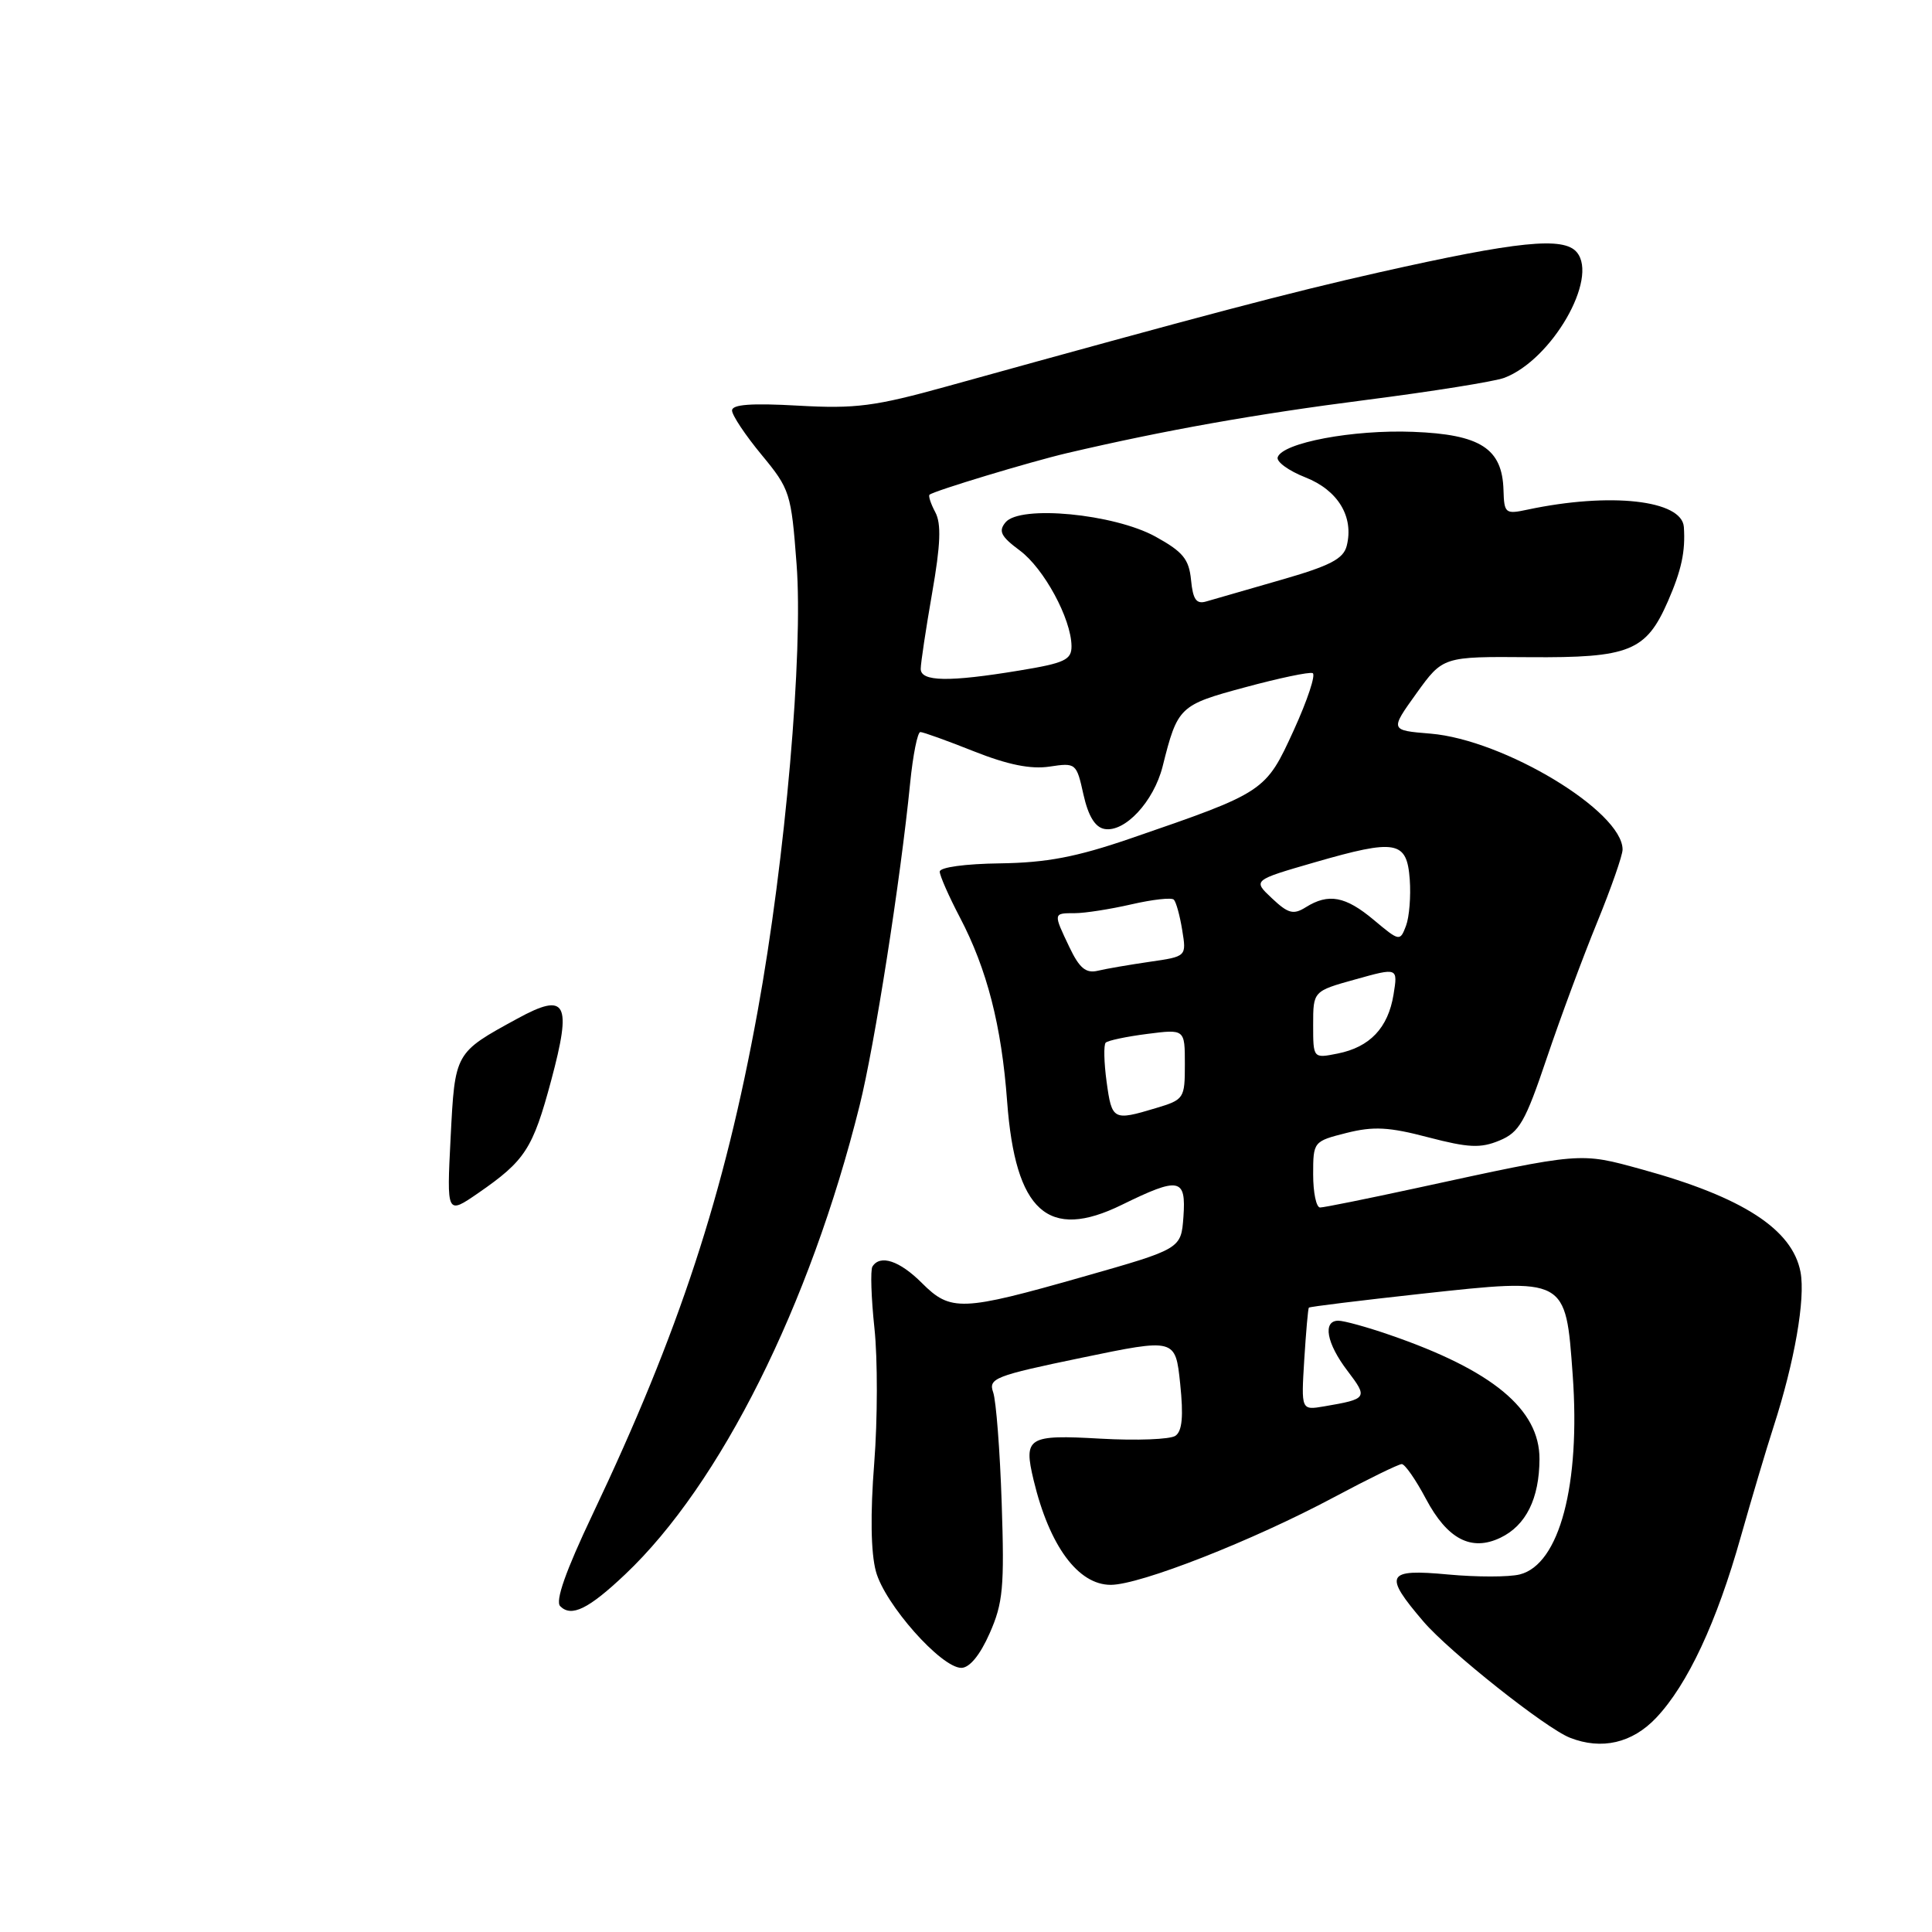 <?xml version="1.0" encoding="UTF-8" standalone="no"?>
<!DOCTYPE svg PUBLIC "-//W3C//DTD SVG 1.1//EN" "http://www.w3.org/Graphics/SVG/1.1/DTD/svg11.dtd" >
<svg xmlns="http://www.w3.org/2000/svg" xmlns:xlink="http://www.w3.org/1999/xlink" version="1.1" viewBox="0 0 256 256">
 <g >
 <path fill="currentColor"
d=" M 219.46 227.61 C 223.63 223.19 227.48 214.95 230.67 203.61 C 232.09 198.60 234.04 192.03 235.02 189.00 C 237.79 180.44 239.24 172.11 238.58 168.56 C 237.51 162.89 230.91 158.62 217.59 154.96 C 209.25 152.67 209.77 152.63 187.67 157.43 C 181.16 158.84 175.43 160.00 174.92 160.00 C 174.41 160.00 174.00 158.03 174.00 155.62 C 174.00 151.27 174.04 151.23 178.42 150.12 C 182.00 149.22 184.05 149.33 189.25 150.70 C 194.58 152.09 196.18 152.17 198.68 151.13 C 201.32 150.04 202.10 148.68 204.96 140.19 C 206.76 134.86 209.76 126.78 211.62 122.24 C 213.48 117.69 215.00 113.34 215.00 112.57 C 215.00 107.50 199.28 98.02 189.55 97.21 C 184.17 96.77 184.17 96.77 187.68 91.88 C 191.20 86.99 191.20 86.99 202.65 87.08 C 215.92 87.18 218.11 86.30 221.01 79.67 C 222.81 75.54 223.34 73.07 223.12 69.83 C 222.87 66.26 213.38 65.20 202.40 67.53 C 199.46 68.16 199.31 68.03 199.22 64.93 C 199.06 59.42 196.16 57.56 187.23 57.22 C 179.27 56.91 169.93 58.67 169.30 60.59 C 169.10 61.18 170.75 62.38 172.96 63.25 C 177.29 64.95 179.42 68.47 178.45 72.32 C 178.01 74.06 176.25 74.97 169.70 76.85 C 165.19 78.15 160.74 79.43 159.82 79.70 C 158.52 80.08 158.07 79.44 157.82 76.86 C 157.55 74.09 156.76 73.12 153.10 71.10 C 147.60 68.08 135.16 66.89 133.24 69.21 C 132.27 70.38 132.62 71.08 135.11 72.93 C 138.32 75.30 141.94 81.98 141.98 85.60 C 142.00 87.43 141.10 87.86 135.06 88.85 C 125.74 90.39 122.00 90.33 122.00 88.63 C 122.00 87.88 122.68 83.36 123.51 78.59 C 124.64 72.14 124.74 69.39 123.93 67.87 C 123.33 66.75 122.99 65.70 123.17 65.55 C 123.79 65.03 136.49 61.19 141.43 60.03 C 154.40 57.00 166.29 54.88 180.97 53.00 C 189.79 51.87 198.05 50.55 199.34 50.06 C 205.62 47.67 211.83 36.91 208.94 33.43 C 207.20 31.33 201.15 31.95 182.78 36.08 C 170.80 38.78 159.98 41.63 125.50 51.19 C 115.92 53.85 113.37 54.18 105.75 53.75 C 99.57 53.40 97.00 53.59 97.00 54.39 C 97.00 55.02 98.76 57.66 100.91 60.26 C 104.68 64.82 104.84 65.33 105.55 74.75 C 106.45 86.48 104.07 113.79 100.39 134.00 C 95.97 158.28 89.99 176.51 78.52 200.66 C 74.95 208.18 73.55 212.15 74.23 212.83 C 75.72 214.32 77.98 213.21 82.84 208.61 C 95.45 196.68 107.31 172.96 113.90 146.50 C 115.89 138.54 119.32 116.62 120.60 103.75 C 120.97 100.04 121.58 97.00 121.95 97.00 C 122.32 97.00 125.52 98.15 129.06 99.56 C 133.55 101.34 136.58 101.95 139.06 101.58 C 142.56 101.05 142.64 101.11 143.56 105.27 C 144.20 108.13 145.10 109.61 146.34 109.84 C 149.04 110.34 152.87 106.22 154.05 101.57 C 156.04 93.63 156.26 93.42 164.98 91.07 C 169.45 89.86 173.48 89.01 173.93 89.19 C 174.38 89.36 173.25 92.77 171.43 96.76 C 167.69 104.93 167.65 104.96 149.74 111.12 C 142.59 113.57 138.69 114.31 132.50 114.40 C 127.89 114.46 124.51 114.92 124.52 115.50 C 124.53 116.05 125.73 118.77 127.18 121.54 C 130.79 128.42 132.71 135.91 133.45 145.95 C 134.54 160.55 138.86 164.45 148.66 159.64 C 156.27 155.91 157.18 156.08 156.81 161.24 C 156.50 165.48 156.50 165.48 143.50 169.18 C 127.41 173.76 125.97 173.82 122.15 170.00 C 119.20 167.05 116.62 166.19 115.60 167.83 C 115.32 168.29 115.44 171.98 115.87 176.02 C 116.30 180.06 116.29 188.09 115.84 193.86 C 115.31 200.60 115.39 205.73 116.06 208.21 C 117.22 212.55 124.71 221.00 127.38 221.00 C 128.47 221.00 129.86 219.31 131.13 216.43 C 132.91 212.42 133.10 210.31 132.73 199.18 C 132.50 192.21 131.99 185.60 131.60 184.49 C 130.95 182.64 131.80 182.30 143.32 179.91 C 155.75 177.33 155.75 177.33 156.38 183.35 C 156.83 187.66 156.65 189.63 155.75 190.25 C 155.06 190.73 150.60 190.90 145.83 190.63 C 136.17 190.08 135.60 190.44 136.96 196.13 C 139.05 204.84 142.85 210.00 147.18 210.00 C 151.06 210.00 165.98 204.15 176.74 198.40 C 181.27 195.98 185.32 194.00 185.74 194.00 C 186.16 194.00 187.60 196.07 188.94 198.60 C 191.78 203.95 194.95 205.61 198.81 203.76 C 202.20 202.14 203.97 198.57 203.99 193.33 C 204.01 186.74 197.77 181.57 184.14 176.88 C 181.14 175.84 178.08 175.00 177.34 175.00 C 175.22 175.00 175.77 178.01 178.56 181.66 C 181.28 185.24 181.20 185.37 175.46 186.35 C 172.41 186.87 172.41 186.87 172.82 180.18 C 173.05 176.51 173.32 173.40 173.43 173.27 C 173.54 173.14 180.25 172.32 188.35 171.43 C 207.63 169.33 207.45 169.23 208.39 182.18 C 209.44 196.73 206.64 207.30 201.38 208.62 C 199.96 208.98 195.69 208.98 191.90 208.63 C 183.67 207.86 183.27 208.62 188.62 214.87 C 192.04 218.86 204.83 229.01 208.03 230.26 C 212.23 231.91 216.29 230.97 219.46 227.61 Z  M 59.71 150.73 C 60.29 139.41 60.23 139.52 68.56 134.97 C 75.06 131.42 75.81 132.80 73.03 143.18 C 70.60 152.23 69.59 153.79 63.35 158.10 C 59.19 160.96 59.19 160.96 59.71 150.73 Z  M 146.63 143.34 C 146.28 140.77 146.23 138.44 146.51 138.16 C 146.80 137.87 149.27 137.35 152.01 137.00 C 157.00 136.36 157.00 136.36 157.00 141.02 C 157.00 145.57 156.90 145.71 153.13 146.84 C 147.50 148.53 147.33 148.44 146.63 143.34 Z  M 174.00 135.79 C 174.00 131.33 174.00 131.33 179.61 129.77 C 185.23 128.20 185.23 128.20 184.65 131.79 C 183.93 136.20 181.52 138.75 177.25 139.60 C 174.00 140.25 174.00 140.25 174.00 135.79 Z  M 141.71 125.52 C 139.54 120.97 139.54 121.00 142.42 121.00 C 143.76 121.00 147.13 120.47 149.92 119.83 C 152.71 119.19 155.24 118.90 155.54 119.21 C 155.84 119.51 156.34 121.32 156.65 123.25 C 157.22 126.74 157.22 126.74 152.36 127.44 C 149.69 127.83 146.58 128.36 145.46 128.63 C 143.89 129.00 143.03 128.29 141.71 125.52 Z  M 182.04 121.90 C 178.28 118.75 176.04 118.33 173.03 120.21 C 171.39 121.24 170.69 121.06 168.54 119.03 C 165.99 116.64 165.99 116.64 174.18 114.27 C 185.02 111.14 186.42 111.39 186.80 116.54 C 186.96 118.76 186.74 121.52 186.30 122.68 C 185.51 124.76 185.44 124.75 182.04 121.90 Z "/>
</g>
</svg>